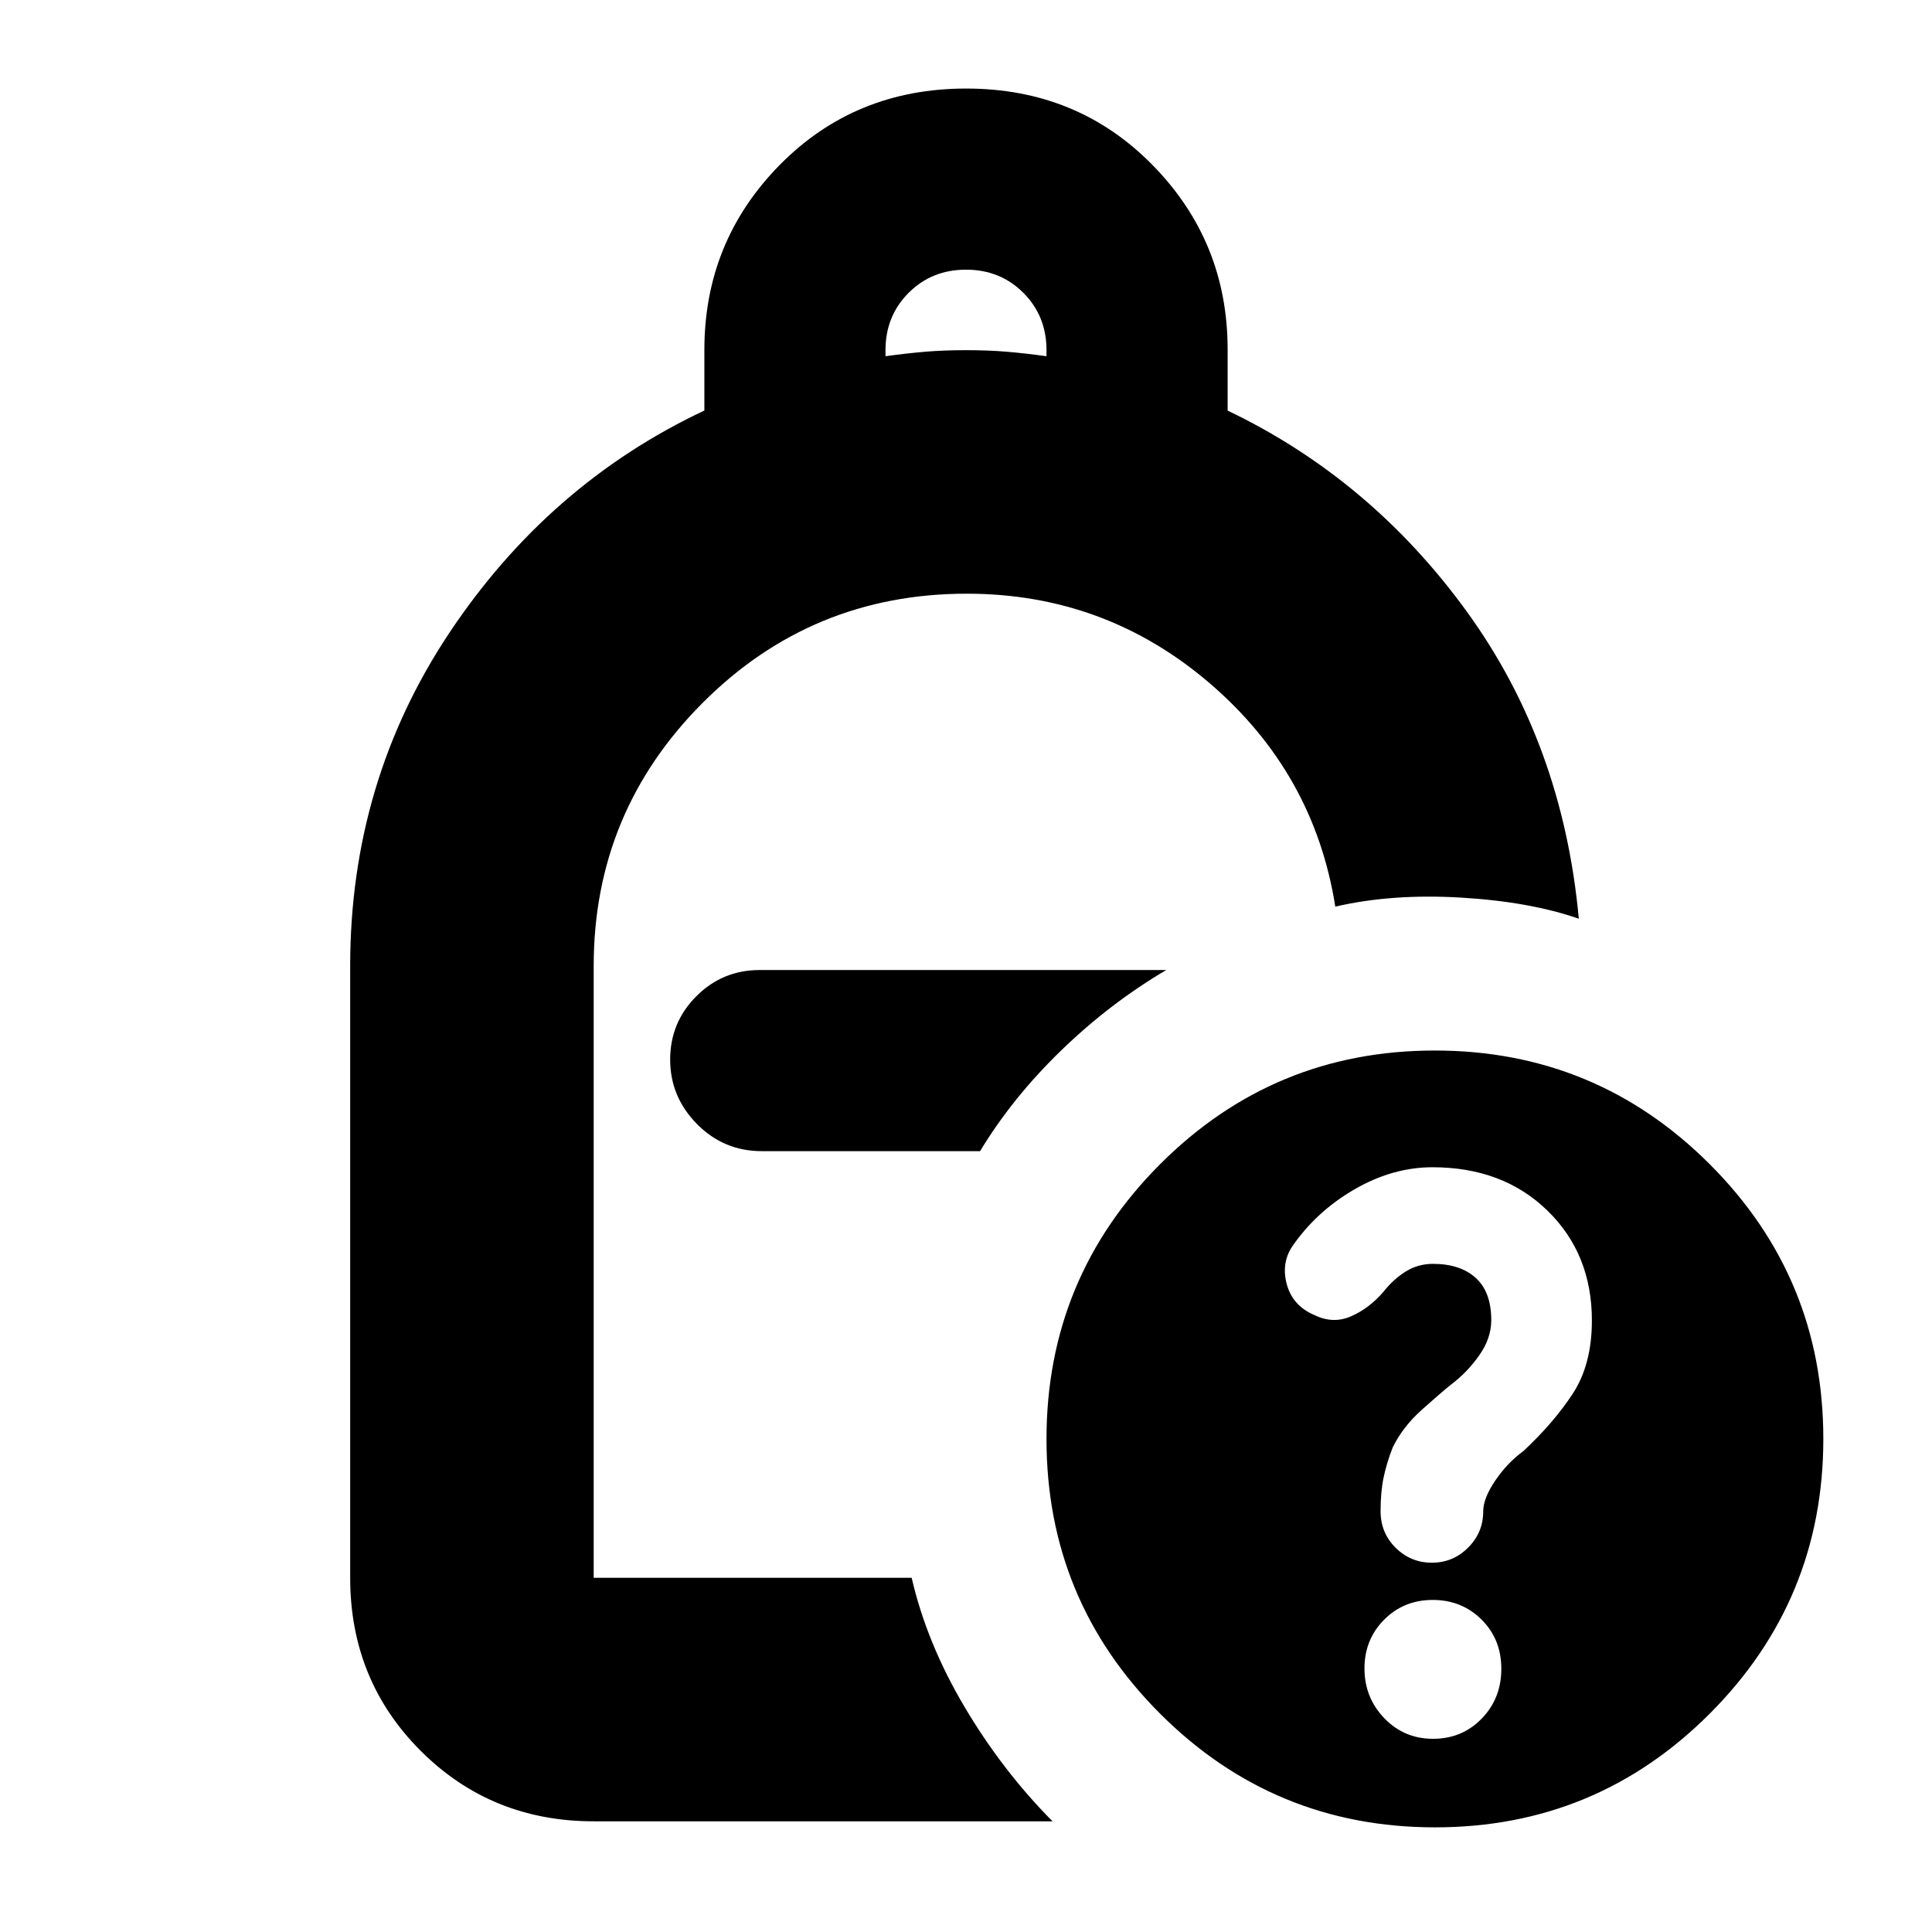<svg xmlns="http://www.w3.org/2000/svg" height="24" viewBox="0 -960 960 960" width="24"><path d="M440-783q11-1.5 20-2.25t20-.75q11 0 20 .75t20 2.25v-3q0-17-11.5-28.5T480-826q-17 0-28.5 11.5T440-786v3ZM295-55q-50.938 0-85.969-35.031Q174-125.062 174-176v-304q0-91.5 49.25-165.5T350-756.013v-30.145q0-53.829 37.4-91.835Q424.8-916 480.088-916q55.287 0 92.6 38.007Q610-839.987 610-786.405v30.423Q681-722 728.75-656.25T784.5-503.5Q760-512 725.742-514t-62.242 4.5q-10.5-66.5-62.41-111T480.417-665q-77.125 0-131.271 54.24Q295-556.52 295-480v304h158q7.5 32.5 26.336 64.246Q498.172-80.008 523-55H295Zm83.5-333H487q16-26.5 40.25-50t52.25-40h-202q-18.475 0-31.487 13.018Q333-451.965 333-433.482 333-415 346.3-401.5t32.2 13.5Zm334.433-50Q793-438 849.5-381.567q56.5 56.433 56.5 136.5Q906-165 849.567-108.5 793.134-52 713.067-52 633-52 576.5-108.433q-56.5-56.433-56.5-136.5Q520-325 576.433-381.5q56.433-56.5 136.5-56.5Zm-.852 342q14.419 0 24.169-10.034t9.75-24.75q0-14.716-9.831-24.466-9.831-9.75-24.25-9.75t-24.169 9.831q-9.75 9.831-9.75 24.25t9.831 24.669Q697.662-96 712.081-96ZM487-388Zm224.5 204.5q10.5 0 18-7.5t7.5-18q0-6.5 6-15.333 6-8.834 14-14.667 15-14 24.5-28.5t9.5-36.357Q791-337 768.865-358.5 746.731-380 711.782-380 692-380 673-369q-19 11-31 28.5-5.5 8.5-2.5 19t13.769 15q9.231 4.5 18.231.5 9-4 16-12.208 5-6.292 11.094-10.042Q704.688-332 712-332q13.594 0 21.297 7Q741-318 741-304q0 9-6 17.5T721-272q-5 4-14.5 12.5T692-240.714q-3 7.714-4.5 14.914-1.5 7.2-1.5 16.646 0 10.846 7.5 18.25t18 7.404Z"/></svg>